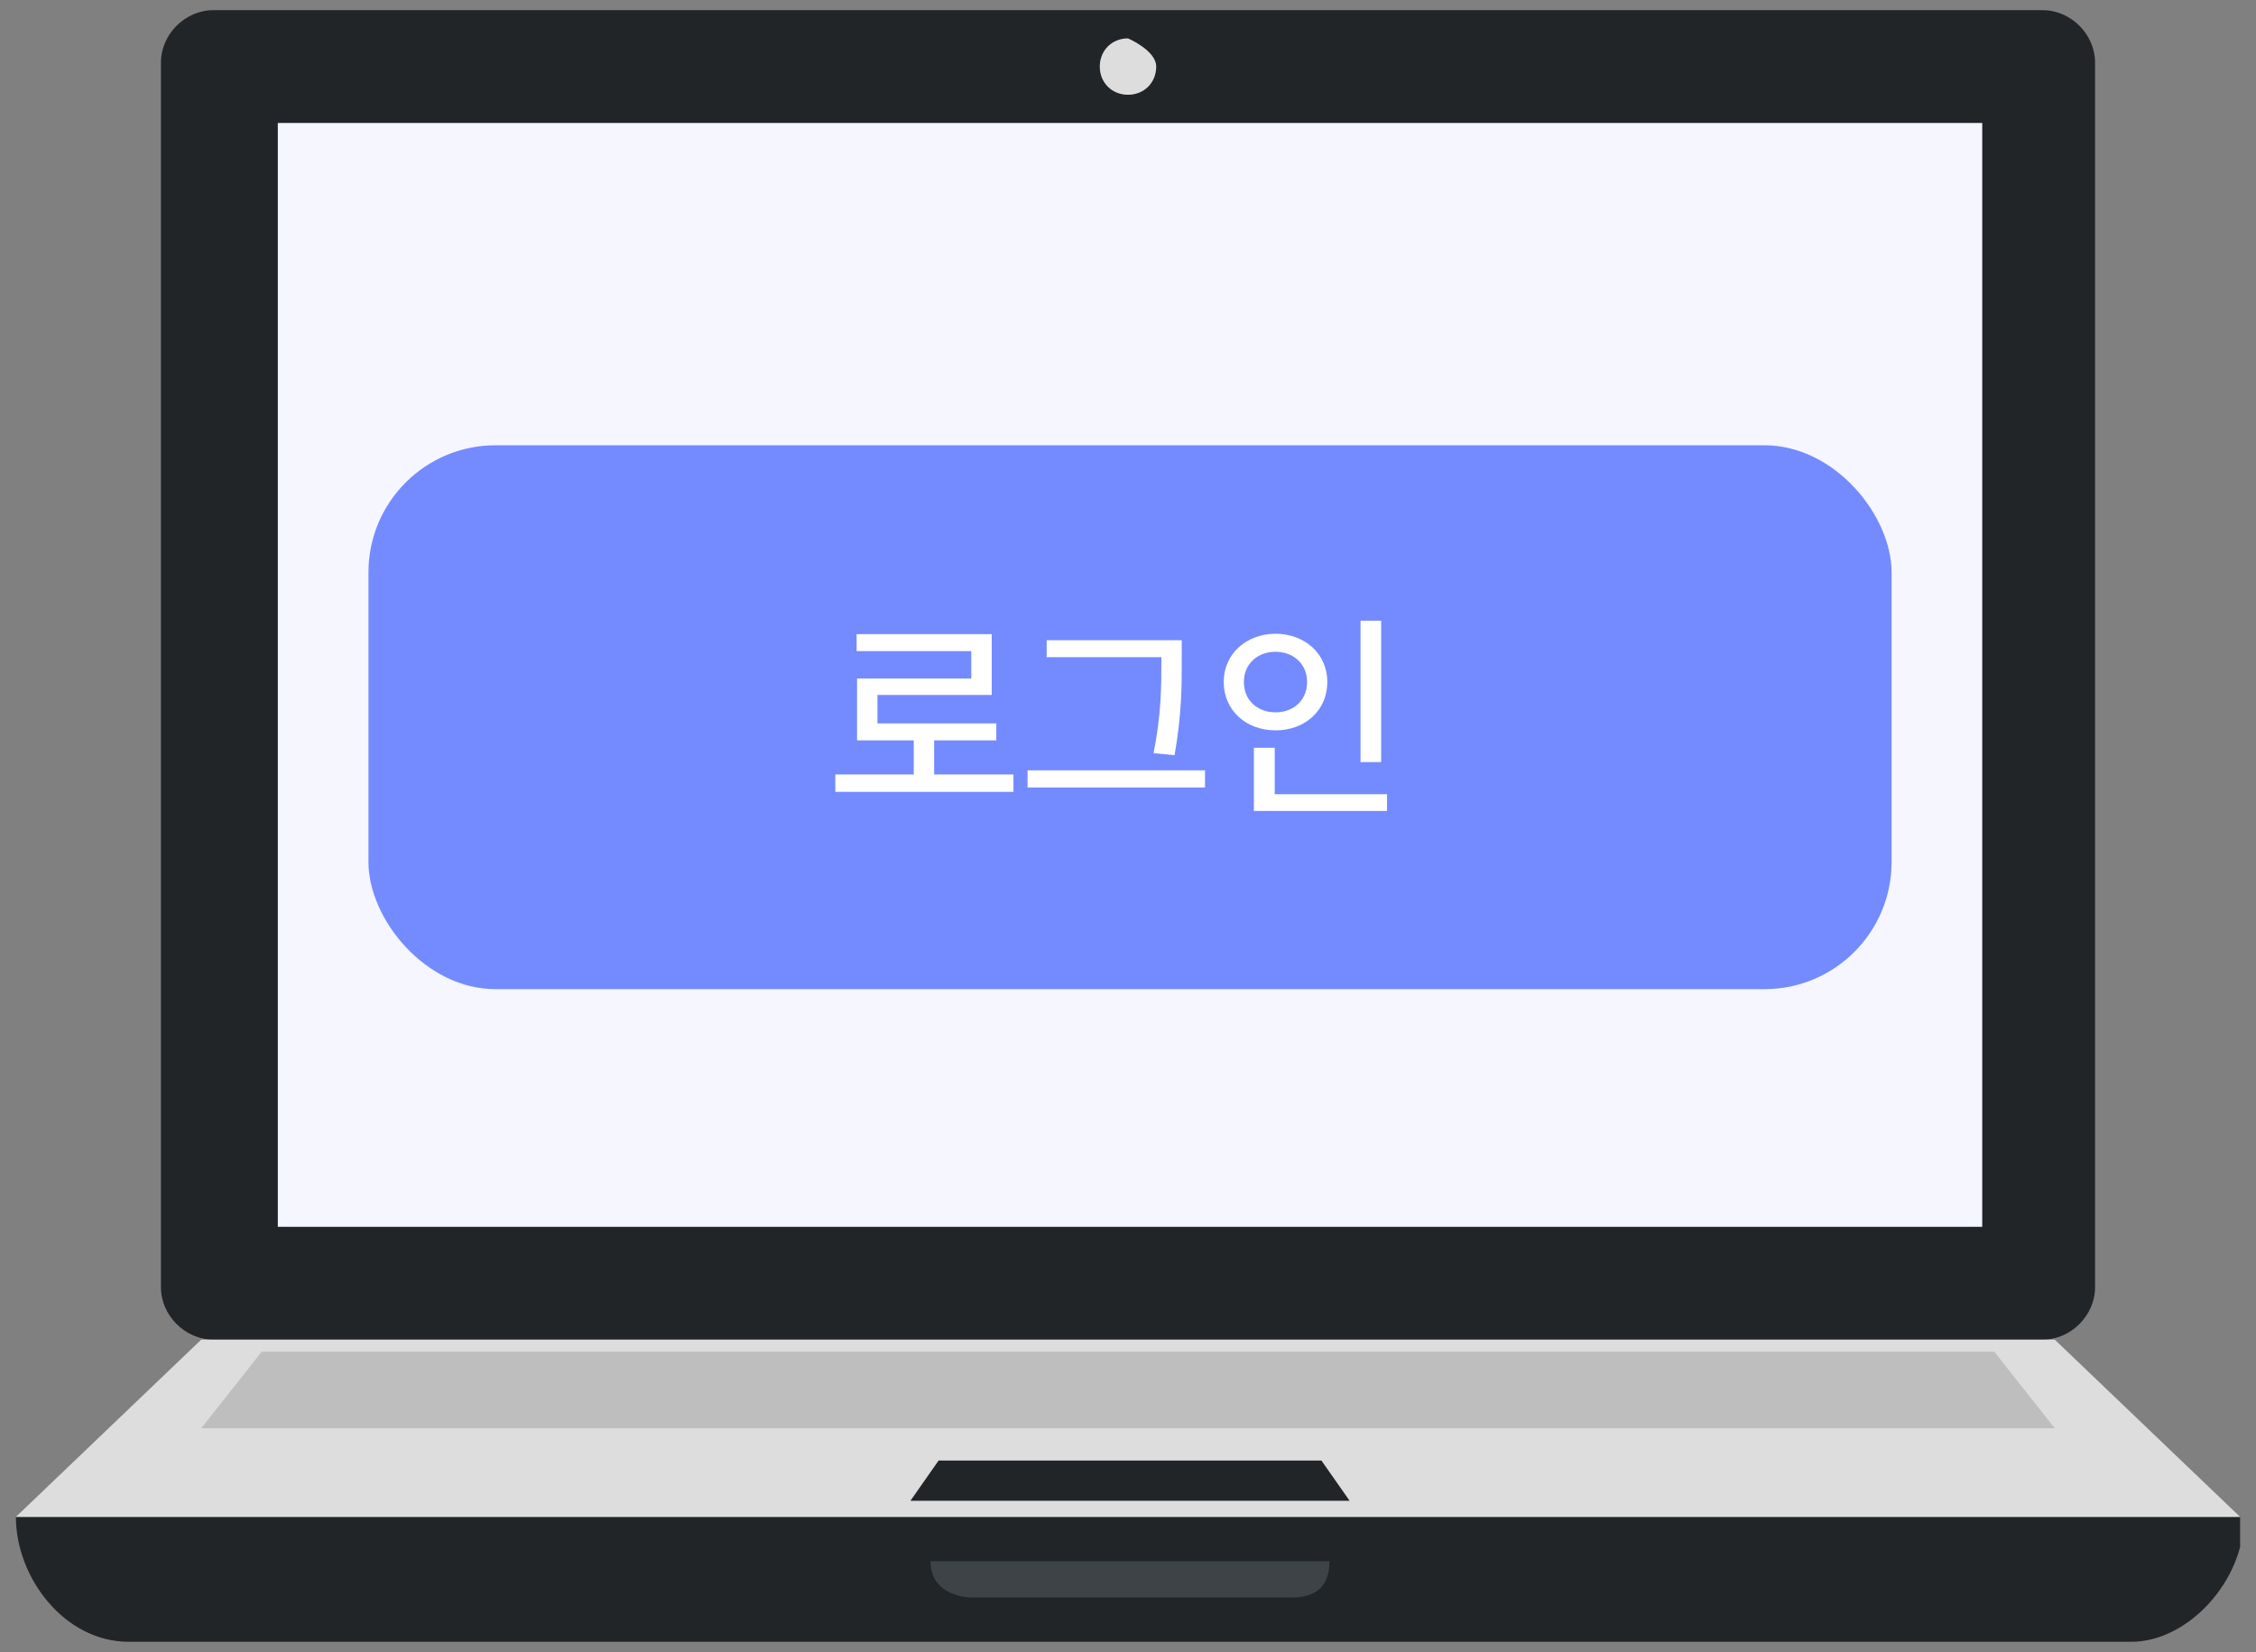 <svg width="71" height="52" viewBox="0 0 71 52" fill="none" xmlns="http://www.w3.org/2000/svg">
<rect x="0" y="0" width="71" height="52" fill="#808080" stroke="none"/>
<g clip-path="url(#clip0_1032_1813)">
<path d="M6.714 0.32H64.286C65.174 0.32 65.935 1.081 65.935 1.969V40.52C65.935 41.407 65.174 42.168 64.286 42.168H6.714C5.826 42.168 5.065 41.407 5.065 40.52V1.969C5.065 1.081 5.826 0.32 6.714 0.32Z" fill="#212528"/>
<path d="M0.5 47.748C0.5 49.65 2.022 51.679 4.051 51.679H67.076C68.852 51.679 70.627 49.777 70.627 47.748H0.5Z" fill="#212528"/>
<path d="M64.667 42.168H6.333L0.5 47.748H70.5L64.667 42.168Z" fill="#DDDDDD"/>
<path d="M62.765 42.549H8.236L6.333 44.958H64.667L62.765 42.549Z" fill="#BFBEBE"/>
<path d="M41.587 45.973H29.54L28.652 47.241H42.475L41.587 45.973Z" fill="#212528"/>
<path d="M62.384 3.871H8.743V38.617H62.384V3.871Z" fill="#F5F6FF"/>
<path d="M35.5 1.208C35.5 1.208 36.388 1.588 36.388 2.096C36.388 2.603 36.007 2.983 35.5 2.983C34.993 2.983 34.612 2.603 34.612 2.096C34.612 1.588 34.993 1.208 35.5 1.208Z" fill="#DDDDDD"/>
<path d="M40.572 50.284H30.554C30.554 50.284 29.286 50.284 29.286 49.143H41.84C41.84 50.284 40.953 50.284 40.572 50.284Z" fill="#3E4347"/>
<rect x="11.596" y="14.016" width="47.935" height="17.12" rx="4" fill="#748AFF"/>
<path d="M31.895 24.378H29.399V23.305H31.355V22.771H27.615V21.876H31.211V19.962H26.959V20.495H30.568V21.356H26.973V23.305H28.757V24.378H26.289V24.925H31.895V24.378ZM37.192 20.153H32.94V20.686H36.55V20.81C36.55 21.582 36.55 22.481 36.304 23.708L36.967 23.77C37.192 22.46 37.192 21.602 37.192 20.81V20.153ZM32.339 24.788H37.924V24.248H32.339V24.788ZM43.468 19.538H42.818V23.988H43.468V19.538ZM38.512 21.466C38.515 22.365 39.219 22.99 40.145 22.99C41.068 22.99 41.773 22.365 41.773 21.466C41.773 20.581 41.068 19.952 40.145 19.948C39.219 19.952 38.515 20.581 38.512 21.466ZM39.148 21.466C39.144 20.902 39.575 20.516 40.145 20.516C40.706 20.516 41.137 20.902 41.137 21.466C41.137 22.044 40.706 22.423 40.145 22.423C39.575 22.423 39.144 22.044 39.148 21.466ZM39.462 25.526H43.652V25H40.118V23.537H39.462V25.526Z" fill="white"/>
</g>
<defs>
<clipPath id="clip0_1032_1813">
<rect width="70" height="51.359" fill="white" transform="translate(0.5 0.32)"/>
</clipPath>
</defs>
</svg>
